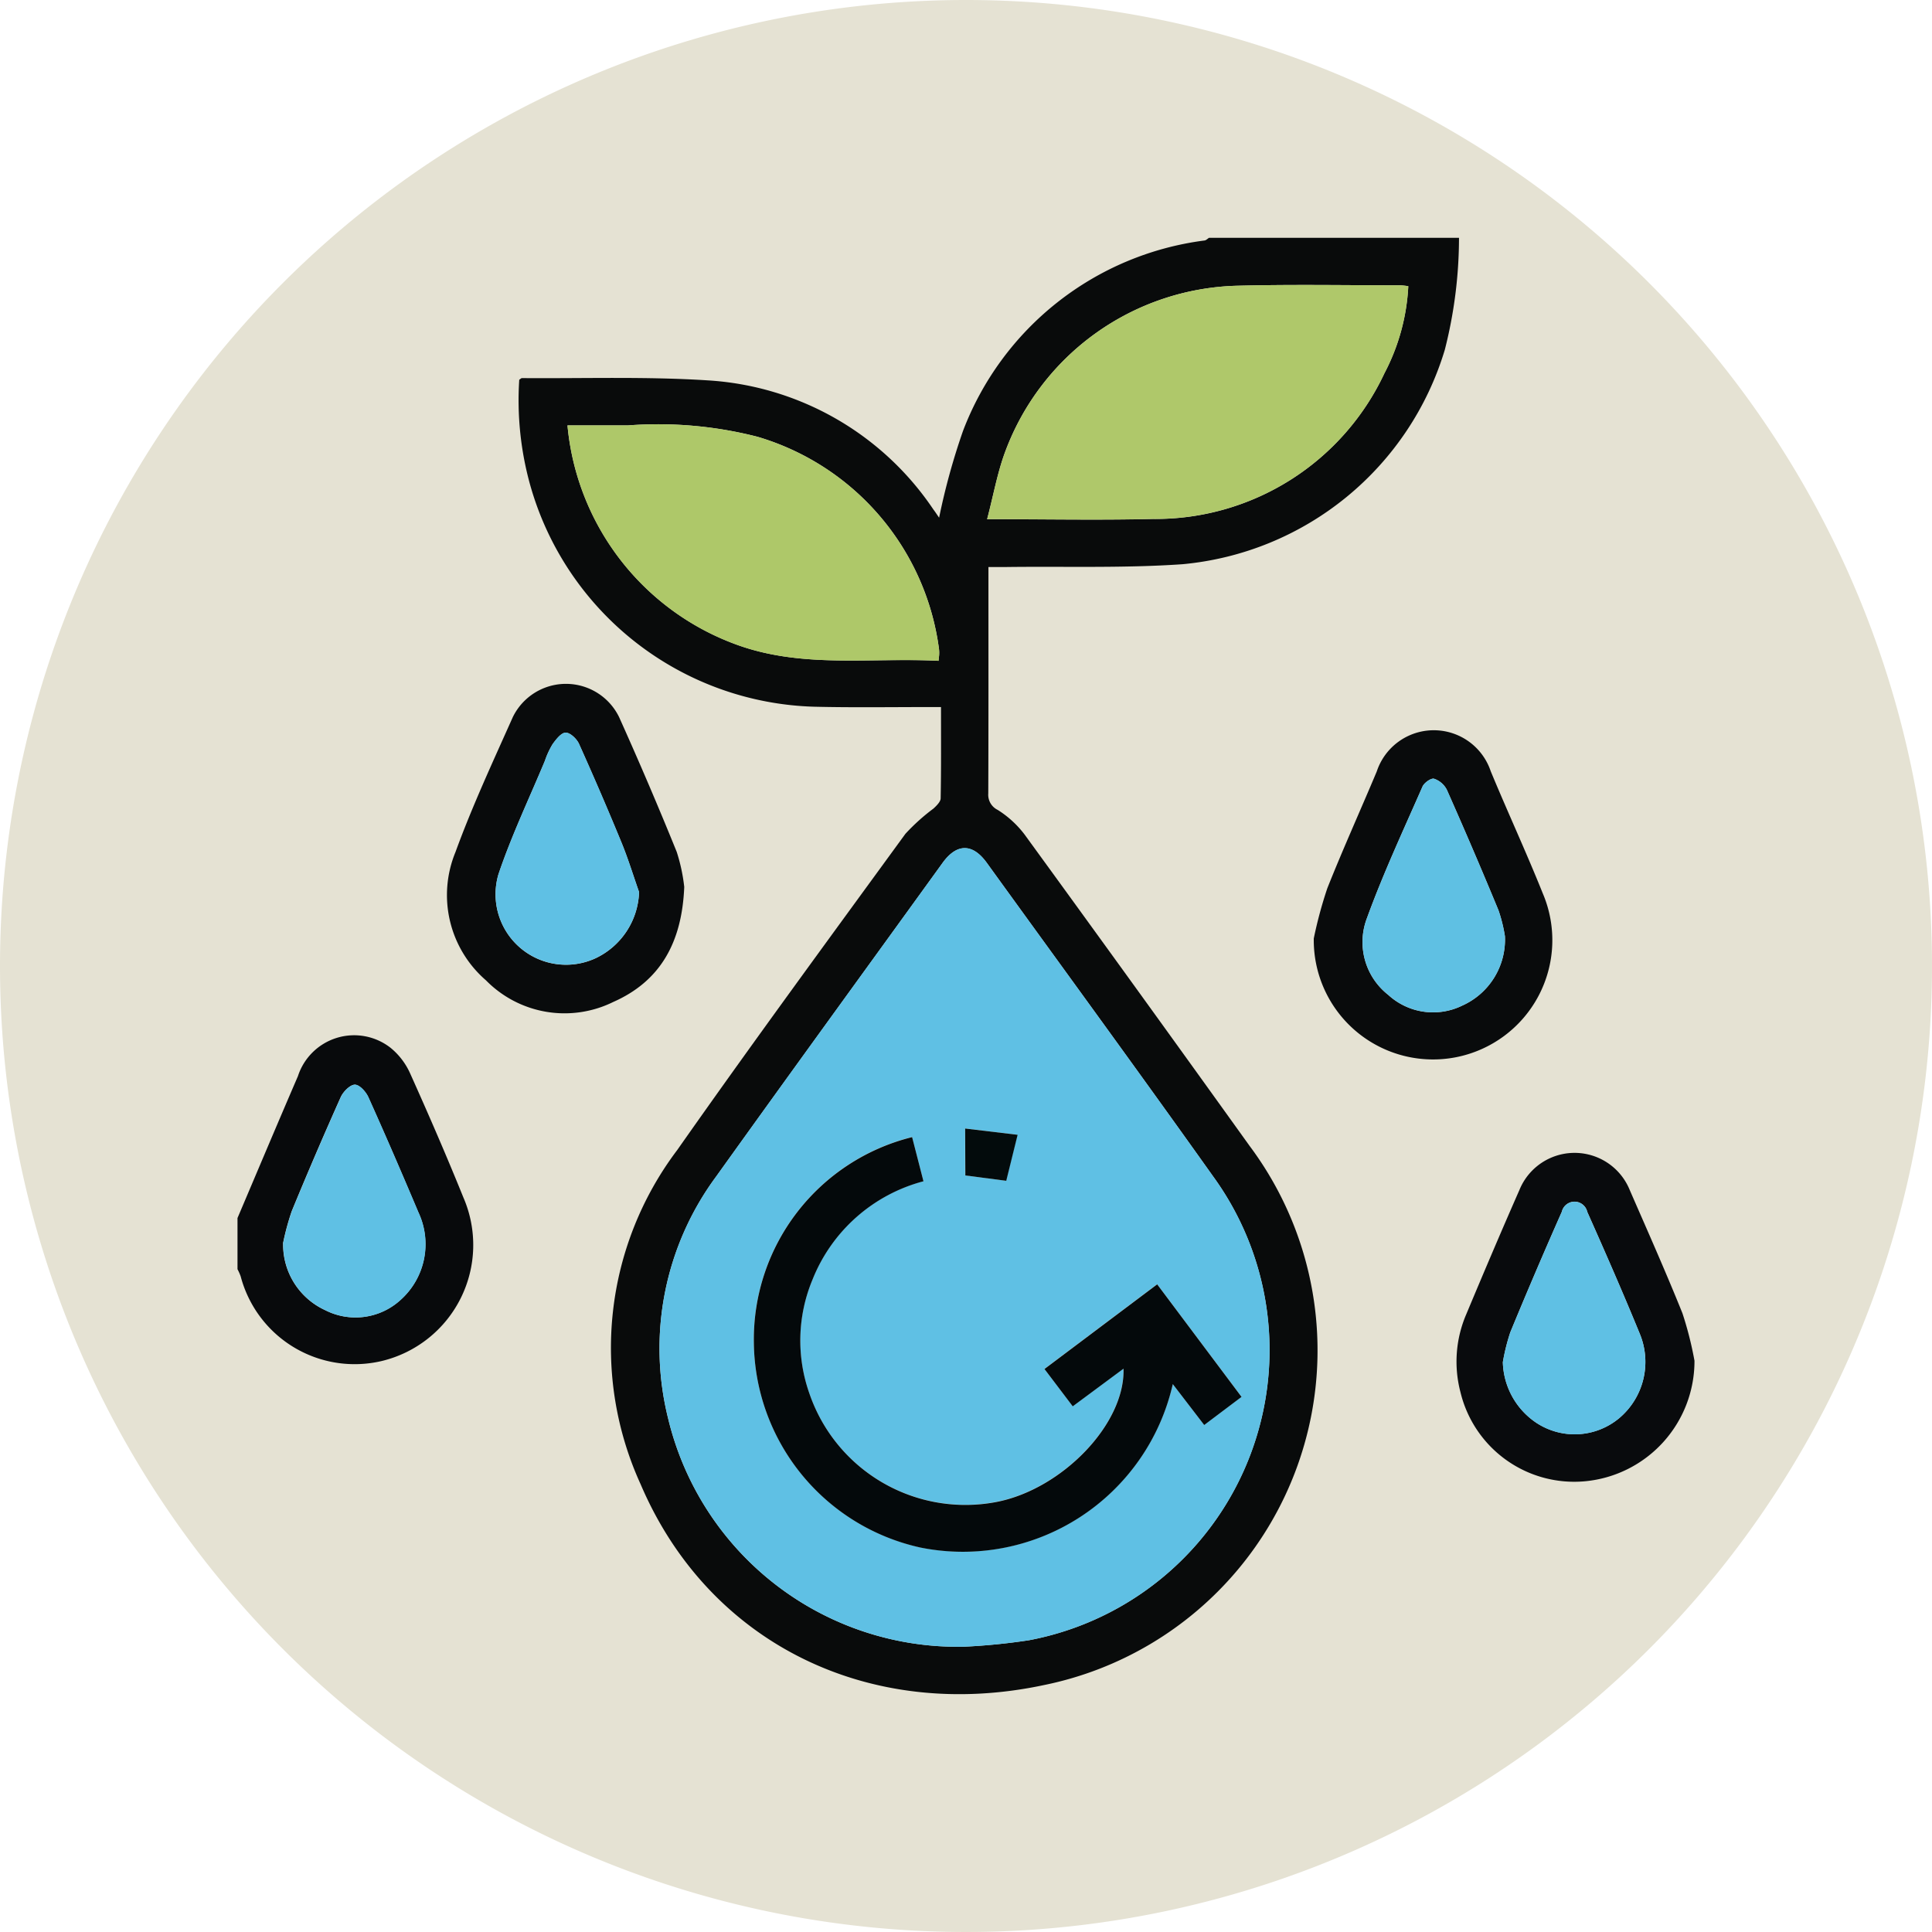 <svg xmlns="http://www.w3.org/2000/svg" xmlns:xlink="http://www.w3.org/1999/xlink" width="85" height="85" viewBox="0 0 85 85">
  <defs>
    <clipPath id="clip-path">
      <rect id="Rectángulo_411055" data-name="Rectángulo 411055" width="64.101" height="64.073" fill="none"/>
    </clipPath>
  </defs>
  <g id="Grupo_1190079" data-name="Grupo 1190079" transform="translate(-419 -1121)">
    <path id="Trazado_824488" data-name="Trazado 824488" d="M42.5,0A42.5,42.5,0,1,1,0,42.5,42.5,42.5,0,0,1,42.5,0Z" transform="translate(419 1121)" fill="#e5e2d3"/>
    <g id="Grupo_1190080" data-name="Grupo 1190080" transform="translate(429.449 1131.463)">
      <g id="Grupo_1190075" data-name="Grupo 1190075" clip-path="url(#clip-path)">
        <path id="Trazado_1243097" data-name="Trazado 1243097" d="M115.451,0a19.992,19.992,0,0,1-.625,4.928,13.331,13.331,0,0,1-11.537,9.432c-2.571.178-5.16.091-7.741.123-.247,0-.494,0-.8,0v.9c0,3.021.005,6.041-.007,9.062a.74.74,0,0,0,.414.724,4.459,4.459,0,0,1,1.18,1.079q4.974,6.834,9.9,13.7A15.027,15.027,0,0,1,97.21,63.669c-7.674,1.644-14.769-1.808-17.764-8.831a14.442,14.442,0,0,1,1.613-14.708c3.284-4.679,6.669-9.287,10.036-13.908a8.923,8.923,0,0,1,1.234-1.111c.134-.124.315-.3.317-.449.025-1.31.015-2.62.015-4.017h-.634c-1.645,0-3.291.025-4.936-.015a13.386,13.386,0,0,1-12.51-9.775,13.883,13.883,0,0,1-.475-4.611c.05-.032.085-.072.119-.072,2.727.021,5.462-.075,8.18.1a12.893,12.893,0,0,1,9.923,5.683c.1.131.185.266.25.358a29.4,29.4,0,0,1,1.051-3.816A13.166,13.166,0,0,1,104.26.117c.069-.011.129-.077.193-.117ZM93.68,61.985a27.589,27.589,0,0,0,2.85-.284A12.994,12.994,0,0,0,104.637,41.3c-3.288-4.624-6.637-9.2-9.961-13.8-.624-.863-1.319-.862-1.944,0-3.324,4.6-6.66,9.189-9.963,13.8a12.714,12.714,0,0,0-2.111,10.653A13.1,13.1,0,0,0,93.68,61.985M113.222,2.129a3.244,3.244,0,0,0-.339-.039c-2.393,0-4.787-.044-7.178.018A11.2,11.2,0,0,0,95.489,9.4c-.348.932-.521,1.928-.8,2.98,2.555,0,4.924.047,7.292-.01a11.123,11.123,0,0,0,10.189-6.412,9.209,9.209,0,0,0,1.048-3.826M92.553,18.611c.018-.18.028-.241.028-.3a1.363,1.363,0,0,0-.012-.249,11.27,11.27,0,0,0-7.985-9.31,17.6,17.6,0,0,0-5.688-.5H76.228a11.375,11.375,0,0,0,7.408,9.635c2.907,1.071,5.916.569,8.917.723" transform="translate(-61.71)" fill="#090b0b"/>
        <path id="Trazado_1243098" data-name="Trazado 1243098" d="M0,218.083c.885-2.081,1.762-4.166,2.659-6.243a2.6,2.6,0,0,1,4.071-1.25,3.066,3.066,0,0,1,.859,1.116c.814,1.81,1.605,3.632,2.349,5.472a5.25,5.25,0,0,1-3.58,7.192A5.185,5.185,0,0,1,.14,220.649a2.492,2.492,0,0,0-.14-.316v-2.25m2.006,1.122a3.17,3.17,0,0,0,1.838,2.925,2.935,2.935,0,0,0,3.314-.432,3.293,3.293,0,0,0,.8-3.863c-.716-1.7-1.443-3.386-2.2-5.065-.108-.241-.4-.557-.6-.555s-.51.308-.618.549q-1.115,2.491-2.154,5.015a11.17,11.17,0,0,0-.386,1.426" transform="translate(0 -174.957)" fill="#080a0c"/>
        <path id="Trazado_1243099" data-name="Trazado 1243099" d="M65.682,126.448c-.1,2.457-1.061,4.154-3.131,5.065a4.843,4.843,0,0,1-5.593-.956,4.959,4.959,0,0,1-1.341-5.642c.735-2.018,1.646-3.973,2.522-5.937a2.6,2.6,0,0,1,4.674-.007q1.325,2.943,2.538,5.936a7.8,7.8,0,0,1,.331,1.542m-1.988.225c-.257-.732-.484-1.477-.779-2.193q-.9-2.18-1.864-4.329c-.1-.22-.389-.493-.587-.49s-.425.3-.576.51a3.667,3.667,0,0,0-.337.73c-.692,1.66-1.47,3.291-2.043,4.991a3.1,3.1,0,0,0,4.292,3.685,3.343,3.343,0,0,0,1.894-2.9" transform="translate(-46.027 -97.89)" fill="#090b0c"/>
        <path id="Trazado_1243100" data-name="Trazado 1243100" d="M331.694,250.277a5.31,5.31,0,0,1-4.81,5.3,5.147,5.147,0,0,1-5.486-3.92,5.276,5.276,0,0,1,.251-3.416c.767-1.832,1.543-3.661,2.343-5.478a2.619,2.619,0,0,1,4.853,0c.785,1.8,1.586,3.6,2.319,5.422a15.41,15.41,0,0,1,.53,2.09m-8.431.063a3.316,3.316,0,0,0,1.455,2.654,3.061,3.061,0,0,0,3.65-.18,3.235,3.235,0,0,0,.917-3.731c-.737-1.8-1.517-3.58-2.308-5.356a.574.574,0,0,0-1.119-.006q-1.168,2.638-2.268,5.306a8.9,8.9,0,0,0-.327,1.312" transform="translate(-267.593 -200.871)" fill="#090b0d"/>
        <path id="Trazado_1243101" data-name="Trazado 1243101" d="M283.623,138.922a18.908,18.908,0,0,1,.594-2.2c.688-1.729,1.456-3.425,2.176-5.141a2.642,2.642,0,0,1,5.014-.008c.746,1.8,1.565,3.564,2.288,5.369a5.248,5.248,0,1,1-10.073,1.977m8.408-.094a6.659,6.659,0,0,0-.283-1.136q-1.1-2.667-2.271-5.3a.984.984,0,0,0-.564-.486c-.13-.037-.433.177-.507.345-.839,1.913-1.725,3.811-2.438,5.771a2.949,2.949,0,0,0,.929,3.392,2.916,2.916,0,0,0,3.259.472,3.18,3.18,0,0,0,1.876-3.053" transform="translate(-236.27 -108.104)" fill="#090b0c"/>
        <path id="Trazado_1243102" data-name="Trazado 1243102" d="M124.668,195.936A13.1,13.1,0,0,1,111.645,185.9a12.715,12.715,0,0,1,2.111-10.653c3.3-4.614,6.639-9.2,9.963-13.8.624-.864,1.32-.866,1.944,0,3.324,4.6,6.673,9.179,9.961,13.8a12.994,12.994,0,0,1-8.107,20.405,27.643,27.643,0,0,1-2.85.284m8.487-15.948-4.956,3.723,1.243,1.642,2.234-1.656c.076,2.434-2.7,5.3-5.586,5.864a7.254,7.254,0,0,1-8.24-4.79,6.972,6.972,0,0,1,.147-5,7.242,7.242,0,0,1,4.879-4.319l-.5-1.942a9.172,9.172,0,0,0-6.963,9.016,9.335,9.335,0,0,0,7.332,9.041,9.469,9.469,0,0,0,11.1-7.192l1.382,1.8,1.642-1.238-3.715-4.956m-8.444-6.849V175.2l1.8.235.5-2.023-2.308-.276" transform="translate(-92.697 -133.951)" fill="#5fc0e4"/>
        <path id="Trazado_1243103" data-name="Trazado 1243103" d="M216.078,12.482a9.213,9.213,0,0,1-1.048,3.826,11.123,11.123,0,0,1-10.189,6.412c-2.367.057-4.737.01-7.292.01.276-1.051.449-2.048.8-2.98a11.2,11.2,0,0,1,10.216-7.288c2.391-.062,4.785-.017,7.177-.018a3.253,3.253,0,0,1,.339.039" transform="translate(-164.566 -10.354)" fill="#afc86a"/>
        <path id="Trazado_1243104" data-name="Trazado 1243104" d="M103.279,59.743c-3-.154-6.011.348-8.917-.723a11.375,11.375,0,0,1-7.408-9.635h2.668a17.6,17.6,0,0,1,5.688.5,11.27,11.27,0,0,1,7.985,9.31,1.363,1.363,0,0,1,.012.249c0,.061-.011.123-.028.3" transform="translate(-72.436 -41.132)" fill="#aec869"/>
        <path id="Trazado_1243105" data-name="Trazado 1243105" d="M12.016,230.151a11.167,11.167,0,0,1,.386-1.426q1.04-2.523,2.154-5.015c.108-.241.4-.546.618-.549s.494.314.6.555c.754,1.678,1.482,3.369,2.2,5.065a3.293,3.293,0,0,1-.8,3.863,2.935,2.935,0,0,1-3.314.432,3.17,3.17,0,0,1-1.838-2.925" transform="translate(-10.01 -185.903)" fill="#5fc0e4"/>
        <path id="Trazado_1243106" data-name="Trazado 1243106" d="M74.128,137.412a3.343,3.343,0,0,1-1.894,2.9,3.1,3.1,0,0,1-4.292-3.685c.573-1.7,1.351-3.331,2.043-4.991a3.667,3.667,0,0,1,.337-.73c.151-.212.378-.506.576-.51s.487.27.587.49q.969,2.148,1.864,4.329c.295.717.521,1.461.779,2.193" transform="translate(-56.461 -108.628)" fill="#5fc0e4"/>
        <path id="Trazado_1243107" data-name="Trazado 1243107" d="M333.437,261.06a8.9,8.9,0,0,1,.327-1.312q1.1-2.668,2.268-5.306a.574.574,0,0,1,1.119.006c.791,1.776,1.572,3.557,2.308,5.356a3.235,3.235,0,0,1-.917,3.731,3.061,3.061,0,0,1-3.65.18,3.316,3.316,0,0,1-1.455-2.654" transform="translate(-277.767 -211.591)" fill="#5fc0e4"/>
        <path id="Trazado_1243108" data-name="Trazado 1243108" d="M302.73,149.438a3.18,3.18,0,0,1-1.876,3.053,2.916,2.916,0,0,1-3.259-.472,2.949,2.949,0,0,1-.929-3.392c.713-1.961,1.6-3.858,2.438-5.771.074-.168.377-.382.507-.345a.984.984,0,0,1,.564.486q1.169,2.638,2.271,5.3a6.662,6.662,0,0,1,.283,1.136" transform="translate(-246.968 -118.714)" fill="#5fc0e3"/>
        <path id="Trazado_1243109" data-name="Trazado 1243109" d="M153.822,243.443l3.715,4.957-1.642,1.237-1.382-1.8a9.469,9.469,0,0,1-11.1,7.192,9.335,9.335,0,0,1-7.332-9.041,9.171,9.171,0,0,1,6.963-9.016l.5,1.942a7.242,7.242,0,0,0-4.879,4.319,6.97,6.97,0,0,0-.146,5,7.255,7.255,0,0,0,8.24,4.79c2.883-.561,5.662-3.43,5.586-5.864l-2.234,1.656-1.243-1.642,4.956-3.723" transform="translate(-113.364 -197.406)" fill="#04090b"/>
        <path id="Trazado_1243110" data-name="Trazado 1243110" d="M191.745,234.715l2.308.276-.5,2.023-1.8-.235Z" transform="translate(-159.731 -195.527)" fill="#030b0c"/>
      </g>
    </g>
  </g>
</svg>
